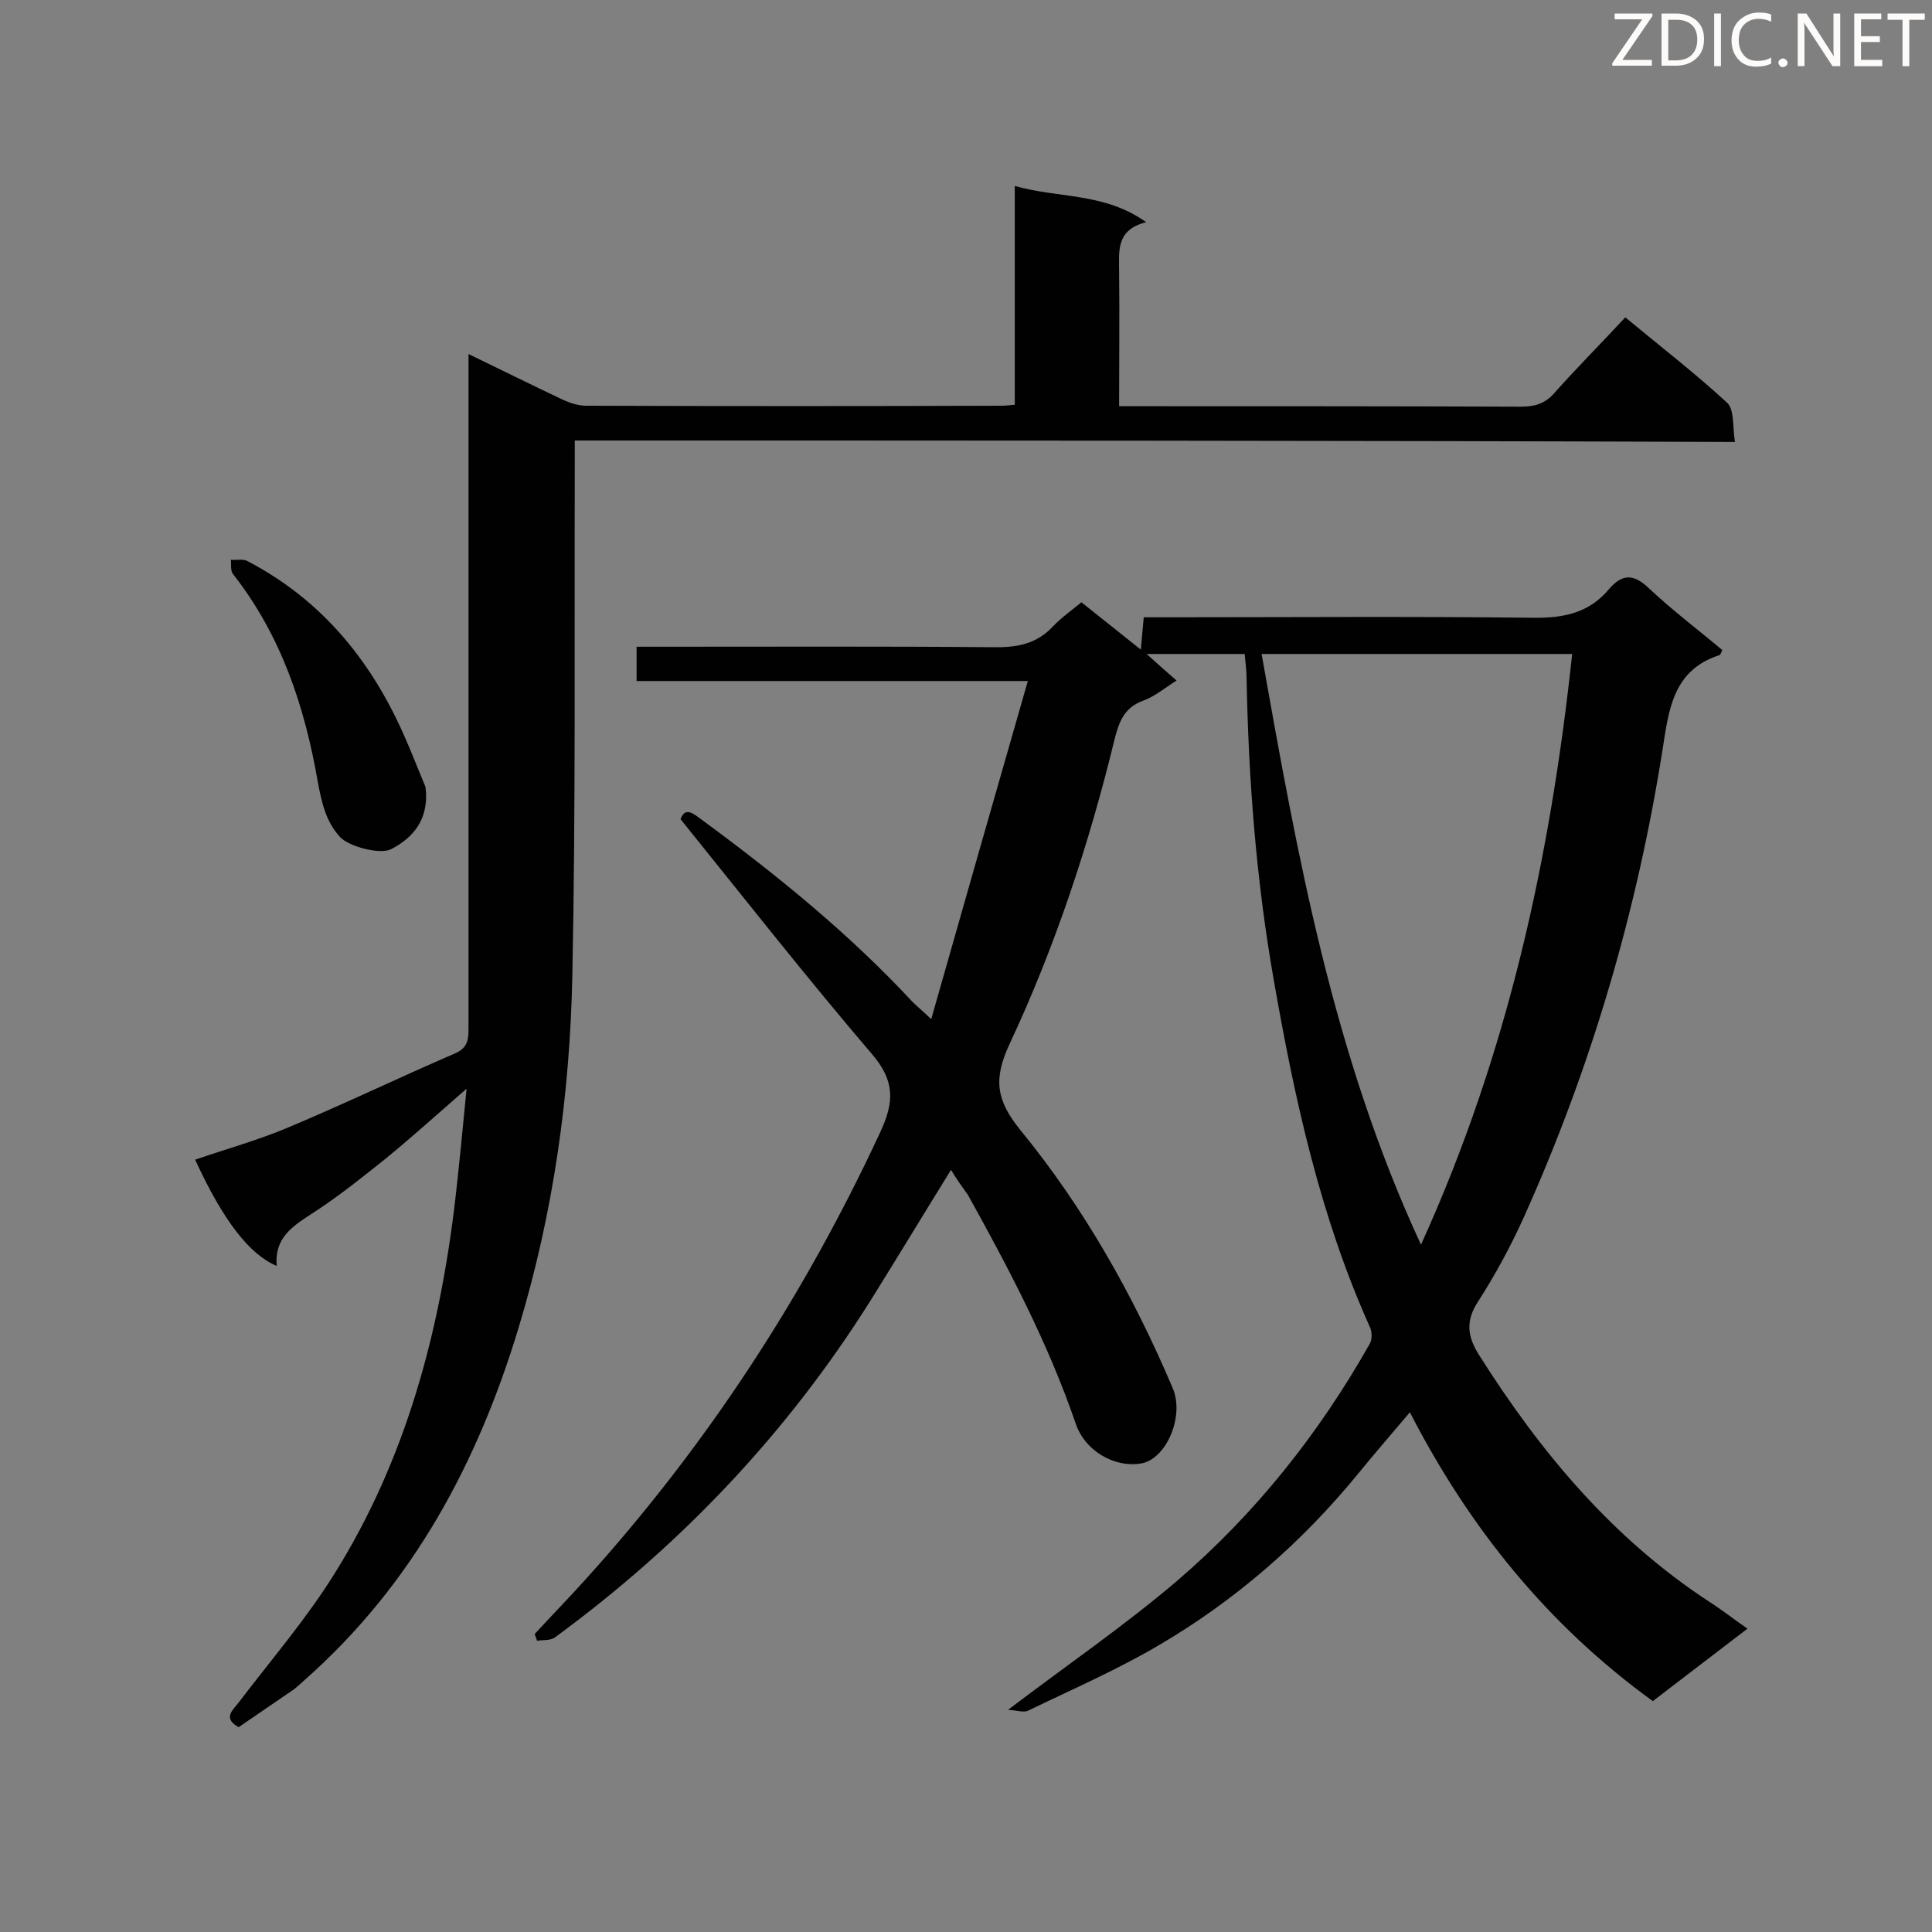<svg enable-background="new 0 0 400 400" viewBox="0 0 400 400" xmlns="http://www.w3.org/2000/svg"><rect x="0" y="0" width="400" height="400" fill="#808080" stroke="none"/><path d="m196.9 242.2c-5.7 9.2-11 18-16.5 26.8-17.3 27.6-39.3 50.8-65.5 70-.9.7-2.5.5-3.7.7-.2-.5-.3-.9-.5-1.4 3.6-3.9 7.3-7.7 10.8-11.6 24.9-27.6 45-58.4 60.7-92.2 3-6.4 3.1-10.7-1.7-16.3-13.5-15.8-26.3-32.1-39.6-48.6 1-2.7 2.7-1.1 4.5.2 15.5 11.4 30.4 23.5 43.5 37.6.9.9 1.9 1.7 3.9 3.6 6.7-23.6 13.2-46.3 20-70-27.9 0-54.3 0-81 0 0-2.6 0-4.6 0-7.1h4.9c23.2 0 46.5-.1 69.7.1 4.7 0 8.4-.9 11.6-4.3 1.7-1.8 3.7-3.2 5.9-5 4 3.2 7.9 6.3 12.3 9.8.2-2.5.4-4.4.6-6.7h4.8c25.3 0 50.5-.2 75.8.1 6.3.1 11.6-1 15.7-5.9 2.9-3.4 5.3-3.1 8.4-.1 4.8 4.5 10.1 8.5 15.1 12.7-.3.5-.4.9-.5 1-9.8 3.1-10.6 11.4-11.9 19.7-5.3 33.5-14.8 65.8-28.7 96.7-2.7 6-5.9 11.9-9.5 17.5-2.6 4-2.2 7.2.2 11 12.7 20.1 27.6 38 47.8 51.2 2.5 1.6 4.9 3.5 7.8 5.5-6.7 5.1-13.2 10.1-19.6 15-21.8-15.8-38-35.9-50.3-59.8-3.7 4.4-7.3 8.5-10.7 12.7-11.7 14.3-25.5 26.3-41.4 35.6-8.7 5.1-17.9 9.1-27 13.5-.9.4-2.3-.1-4.1-.2 12.4-9.4 24.2-17.5 35-26.7 16.2-13.9 29.4-30.5 39.9-49.1.5-.9.5-2.5 0-3.5-10.3-22.9-15.6-47.3-19.9-71.9-3.6-20.5-5.2-41.2-5.6-62 0-1.7-.2-3.4-.4-5.4-6.6 0-13 0-20.3 0 2.2 2 4 3.6 6.2 5.5-2.4 1.5-4.5 3.3-7 4.2-3.8 1.4-4.9 4.3-5.8 7.8-5.3 21.8-12.3 43-21.8 63.3-3.4 7.3-2.7 11.6 2.2 17.7 13.2 16.1 23.4 34.2 31.6 53.5 2.5 5.9-1.4 14.8-6.6 15.6-5.5.9-11.6-2.6-13.5-8.3-5.7-16.6-13.8-32-22.3-47.3-1.2-1.7-2.4-3.3-3.5-5.2zm128.6-106.8c-21.5 0-42.6 0-64.3 0 7.4 41.6 14.7 82.8 33 122.3 18-39.6 26.8-80.2 31.3-122.3z" fill="#010101"/><path d="m119 91.2v6.3c-.1 34.8.2 69.6-.5 104.4-.5 24.7-3.9 49.1-11.1 72.9-8.5 28.1-21.9 53.2-44.3 73-.8.7-1.5 1.4-2.3 2-3.8 2.6-7.6 5.2-11.4 7.8-3.3-1.9-1.3-3.4 0-5.1 6.7-8.8 14-17.3 19.8-26.6 14.9-23.8 21.9-50.3 25.1-77.9.8-7.1 1.5-14.2 2.3-22.6-6.3 5.5-11.5 10.2-16.9 14.6-4.5 3.6-9 7.2-13.8 10.4-4.3 2.9-9.2 5.2-8.6 11.7-5.7-2.4-11.1-9.4-16.9-22 6.4-2.2 12.9-4 19.1-6.6 11.7-4.9 23.1-10.4 34.7-15.4 2.8-1.2 2.8-3.1 2.8-5.5 0-44 0-88.1 0-132.1 0-2.1 0-4.3 0-7.2 6.8 3.3 13.1 6.4 19.4 9.4 1.5.7 3.3 1.3 4.9 1.3 28.7.1 57.5.1 86.2 0 .7 0 1.4-.1 2.6-.2 0-14.9 0-29.6 0-45.3 9.1 2.6 18.5 1.3 27.2 7.5-6.3 1.6-5.6 6-5.6 10.2.1 9.1 0 18.2 0 27.9h4.8c26.1 0 52.3 0 78.4.1 2.8 0 4.9-.6 6.8-2.7 4.7-5.3 9.7-10.3 14.8-15.8 7.6 6.3 14.6 11.7 21.1 17.7 1.5 1.4 1.1 5 1.6 8.1-80.3-.3-159.9-.3-240.2-.3z" fill="#010101"/><path d="m88.2 164c.3 5.6-2.4 9.3-7.2 11.8-2.3 1.2-8.7-.5-10.6-2.5-3-3.3-3.8-7.2-4.6-11.4-2.7-15.6-7.6-30.4-17.6-43.1-.5-.7-.3-1.9-.4-2.9 1.1.1 2.4-.2 3.3.2 15.8 8.2 26.2 21.2 33.1 37.4 1.3 3 2.5 6.1 3.8 9.2.2.4.1.9.2 1.3z" fill="#010101"/><g fill="#fcfbfa"><path d="m342.2 3.2-6.3 9.2h6.1v1.2h-8.2v-.5l6.2-9.1h-5.7v-1.2h7.8v.4z"/><path d="m344 13.7v-10.9h3.1c1.6 0 3 .5 4.1 1.4 1.1 1 1.6 2.2 1.6 3.9s-.5 3-1.6 4-2.5 1.5-4.2 1.5h-3zm1.4-9.6v8.4h1.6c1.4 0 2.5-.4 3.2-1.1.8-.8 1.2-1.8 1.2-3.2s-.4-2.4-1.2-3.1-1.8-1-3.1-1z"/><path d="m356.3 2.8v10.9h-1.4v-10.9z"/><path d="m366.6 13.2c-.8.4-1.8.6-3 .6-1.6 0-2.8-.5-3.7-1.5s-1.4-2.3-1.4-3.9c0-1.7.5-3.2 1.6-4.2s2.4-1.6 4-1.6c1 0 1.9.1 2.6.4v1.5c-.8-.4-1.6-.6-2.6-.6-1.2 0-2.2.4-3 1.2s-1.1 1.9-1.1 3.3c0 1.3.4 2.3 1.1 3.1s1.6 1.1 2.8 1.1c1.1 0 2-.2 2.8-.7v1.3z"/><path d="m368.2 13c0-.3.1-.5.3-.6.2-.2.4-.3.6-.3.3 0 .5.1.7.3s.3.4.3.6-.1.5-.3.6c-.2.2-.4.3-.7.3s-.5-.1-.6-.3c-.2-.2-.3-.4-.3-.6z"/><path d="m381.1 13.7h-1.7l-5.5-8.4c-.2-.2-.3-.5-.4-.7 0 .2.1.8.1 1.5v7.6h-1.4v-10.9h1.8l5.3 8.3c.3.4.4.6.4.8 0-.3-.1-.8-.1-1.6v-7.5h1.4v10.9z"/><path d="m389.7 13.7h-5.8v-10.9h5.6v1.2h-4.2v3.5h3.9v1.2h-3.9v3.7h4.4z"/><path d="m398.4 4.1h-3.1v9.6h-1.4v-9.6h-3.1v-1.3h7.7v1.3z"/></g></svg>